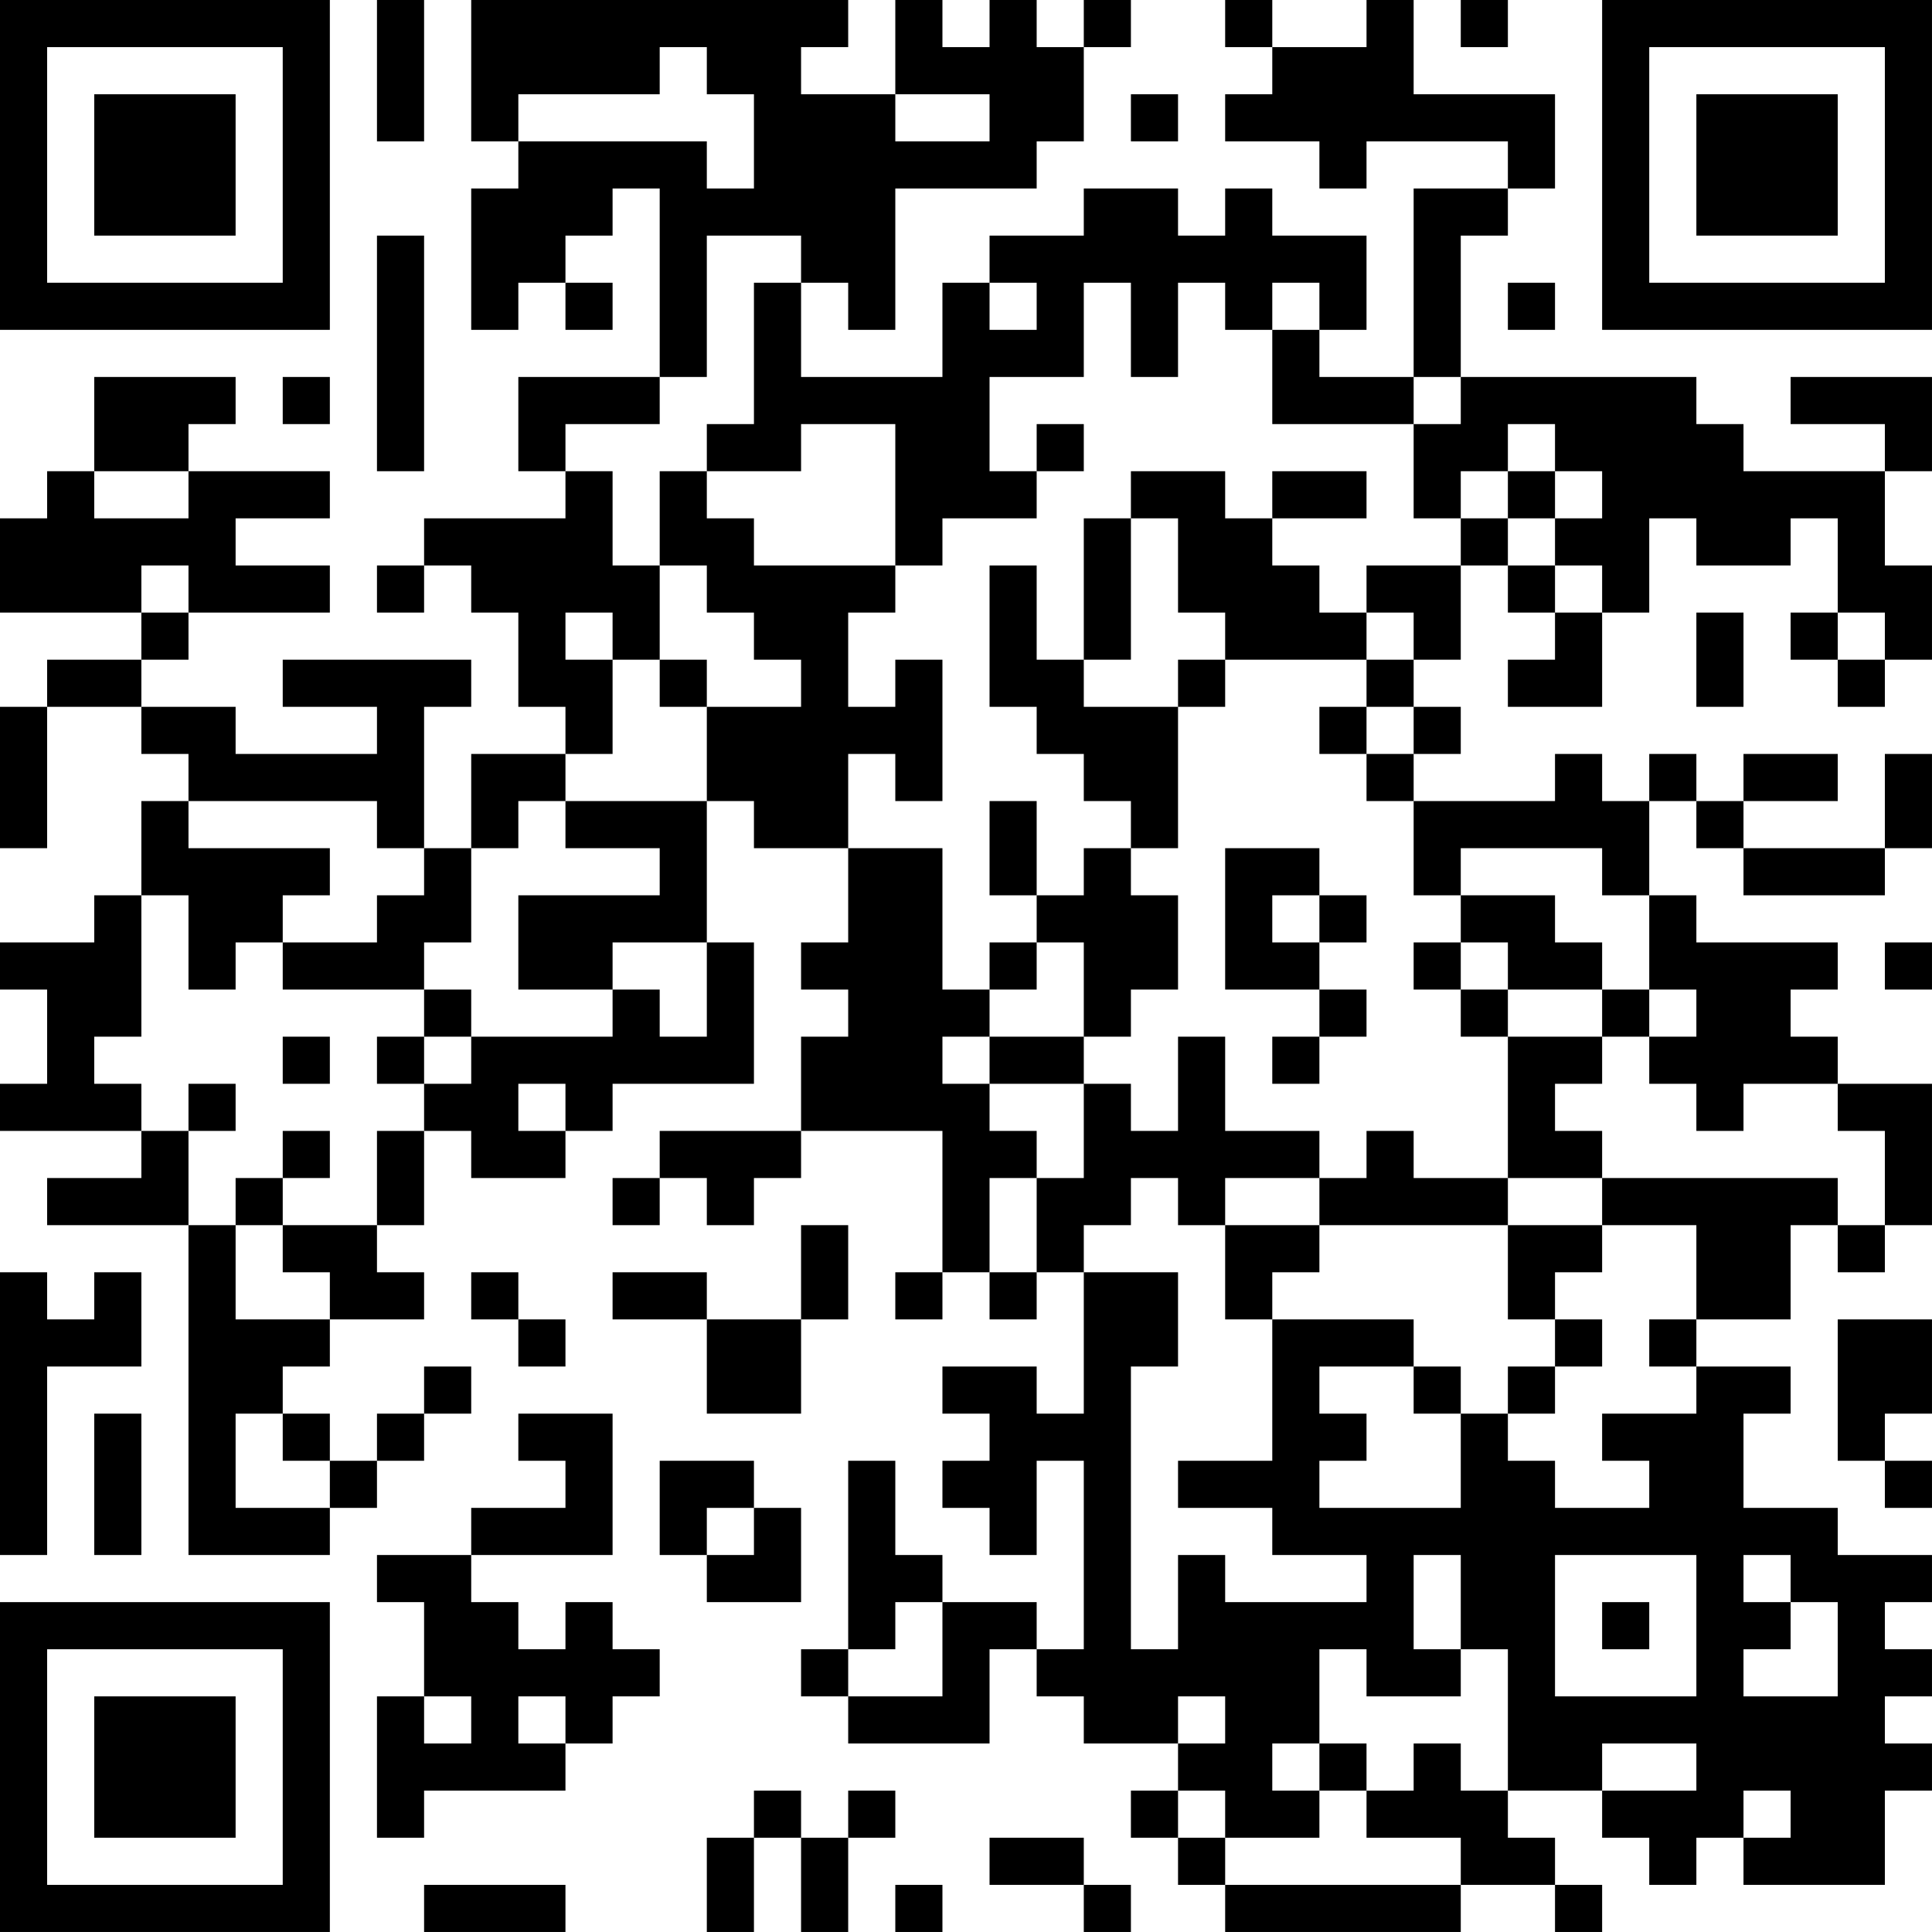 <?xml version="1.0" encoding="UTF-8"?>
<svg xmlns="http://www.w3.org/2000/svg" version="1.1" width="200" height="200" viewBox="0 0 200 200"><rect x="0" y="0" width="200" height="200" fill="#ffffff"/><g transform="scale(4.878)"><g transform="translate(0,0)"><path fill-rule="evenodd" d="M8 0L8 3L9 3L9 0ZM10 0L10 3L11 3L11 4L10 4L10 7L11 7L11 6L12 6L12 7L13 7L13 6L12 6L12 5L13 5L13 4L14 4L14 8L11 8L11 10L12 10L12 11L9 11L9 12L8 12L8 13L9 13L9 12L10 12L10 13L11 13L11 15L12 15L12 16L10 16L10 18L9 18L9 15L10 15L10 14L6 14L6 15L8 15L8 16L5 16L5 15L3 15L3 14L4 14L4 13L7 13L7 12L5 12L5 11L7 11L7 10L4 10L4 9L5 9L5 8L2 8L2 10L1 10L1 11L0 11L0 13L3 13L3 14L1 14L1 15L0 15L0 18L1 18L1 15L3 15L3 16L4 16L4 17L3 17L3 19L2 19L2 20L0 20L0 21L1 21L1 23L0 23L0 24L3 24L3 25L1 25L1 26L4 26L4 33L7 33L7 32L8 32L8 31L9 31L9 30L10 30L10 29L9 29L9 30L8 30L8 31L7 31L7 30L6 30L6 29L7 29L7 28L9 28L9 27L8 27L8 26L9 26L9 24L10 24L10 25L12 25L12 24L13 24L13 23L16 23L16 20L15 20L15 17L16 17L16 18L18 18L18 20L17 20L17 21L18 21L18 22L17 22L17 24L14 24L14 25L13 25L13 26L14 26L14 25L15 25L15 26L16 26L16 25L17 25L17 24L20 24L20 27L19 27L19 28L20 28L20 27L21 27L21 28L22 28L22 27L23 27L23 30L22 30L22 29L20 29L20 30L21 30L21 31L20 31L20 32L21 32L21 33L22 33L22 31L23 31L23 35L22 35L22 34L20 34L20 33L19 33L19 31L18 31L18 35L17 35L17 36L18 36L18 37L21 37L21 35L22 35L22 36L23 36L23 37L25 37L25 38L24 38L24 39L25 39L25 40L26 40L26 41L31 41L31 40L33 40L33 41L34 41L34 40L33 40L33 39L32 39L32 38L34 38L34 39L35 39L35 40L36 40L36 39L37 39L37 40L40 40L40 38L41 38L41 37L40 37L40 36L41 36L41 35L40 35L40 34L41 34L41 33L39 33L39 32L37 32L37 30L38 30L38 29L36 29L36 28L38 28L38 26L39 26L39 27L40 27L40 26L41 26L41 23L39 23L39 22L38 22L38 21L39 21L39 20L36 20L36 19L35 19L35 17L36 17L36 18L37 18L37 19L40 19L40 18L41 18L41 16L40 16L40 18L37 18L37 17L39 17L39 16L37 16L37 17L36 17L36 16L35 16L35 17L34 17L34 16L33 16L33 17L30 17L30 16L31 16L31 15L30 15L30 14L31 14L31 12L32 12L32 13L33 13L33 14L32 14L32 15L34 15L34 13L35 13L35 11L36 11L36 12L38 12L38 11L39 11L39 13L38 13L38 14L39 14L39 15L40 15L40 14L41 14L41 12L40 12L40 10L41 10L41 8L38 8L38 9L40 9L40 10L37 10L37 9L36 9L36 8L31 8L31 5L32 5L32 4L33 4L33 2L30 2L30 0L29 0L29 1L27 1L27 0L26 0L26 1L27 1L27 2L26 2L26 3L28 3L28 4L29 4L29 3L32 3L32 4L30 4L30 8L28 8L28 7L29 7L29 5L27 5L27 4L26 4L26 5L25 5L25 4L23 4L23 5L21 5L21 6L20 6L20 8L17 8L17 6L18 6L18 7L19 7L19 4L22 4L22 3L23 3L23 1L24 1L24 0L23 0L23 1L22 1L22 0L21 0L21 1L20 1L20 0L19 0L19 2L17 2L17 1L18 1L18 0ZM31 0L31 1L32 1L32 0ZM14 1L14 2L11 2L11 3L15 3L15 4L16 4L16 2L15 2L15 1ZM19 2L19 3L21 3L21 2ZM24 2L24 3L25 3L25 2ZM8 5L8 10L9 10L9 5ZM15 5L15 8L14 8L14 9L12 9L12 10L13 10L13 12L14 12L14 14L13 14L13 13L12 13L12 14L13 14L13 16L12 16L12 17L11 17L11 18L10 18L10 20L9 20L9 21L6 21L6 20L8 20L8 19L9 19L9 18L8 18L8 17L4 17L4 18L7 18L7 19L6 19L6 20L5 20L5 21L4 21L4 19L3 19L3 22L2 22L2 23L3 23L3 24L4 24L4 26L5 26L5 28L7 28L7 27L6 27L6 26L8 26L8 24L9 24L9 23L10 23L10 22L13 22L13 21L14 21L14 22L15 22L15 20L13 20L13 21L11 21L11 19L14 19L14 18L12 18L12 17L15 17L15 15L17 15L17 14L16 14L16 13L15 13L15 12L14 12L14 10L15 10L15 11L16 11L16 12L19 12L19 13L18 13L18 15L19 15L19 14L20 14L20 17L19 17L19 16L18 16L18 18L20 18L20 21L21 21L21 22L20 22L20 23L21 23L21 24L22 24L22 25L21 25L21 27L22 27L22 25L23 25L23 23L24 23L24 24L25 24L25 22L26 22L26 24L28 24L28 25L26 25L26 26L25 26L25 25L24 25L24 26L23 26L23 27L25 27L25 29L24 29L24 35L25 35L25 33L26 33L26 34L29 34L29 33L27 33L27 32L25 32L25 31L27 31L27 28L30 28L30 29L28 29L28 30L29 30L29 31L28 31L28 32L31 32L31 30L32 30L32 31L33 31L33 32L35 32L35 31L34 31L34 30L36 30L36 29L35 29L35 28L36 28L36 26L34 26L34 25L39 25L39 26L40 26L40 24L39 24L39 23L37 23L37 24L36 24L36 23L35 23L35 22L36 22L36 21L35 21L35 19L34 19L34 18L31 18L31 19L30 19L30 17L29 17L29 16L30 16L30 15L29 15L29 14L30 14L30 13L29 13L29 12L31 12L31 11L32 11L32 12L33 12L33 13L34 13L34 12L33 12L33 11L34 11L34 10L33 10L33 9L32 9L32 10L31 10L31 11L30 11L30 9L31 9L31 8L30 8L30 9L27 9L27 7L28 7L28 6L27 6L27 7L26 7L26 6L25 6L25 8L24 8L24 6L23 6L23 8L21 8L21 10L22 10L22 11L20 11L20 12L19 12L19 9L17 9L17 10L15 10L15 9L16 9L16 6L17 6L17 5ZM21 6L21 7L22 7L22 6ZM32 6L32 7L33 7L33 6ZM6 8L6 9L7 9L7 8ZM22 9L22 10L23 10L23 9ZM2 10L2 11L4 11L4 10ZM24 10L24 11L23 11L23 14L22 14L22 12L21 12L21 15L22 15L22 16L23 16L23 17L24 17L24 18L23 18L23 19L22 19L22 17L21 17L21 19L22 19L22 20L21 20L21 21L22 21L22 20L23 20L23 22L21 22L21 23L23 23L23 22L24 22L24 21L25 21L25 19L24 19L24 18L25 18L25 15L26 15L26 14L29 14L29 13L28 13L28 12L27 12L27 11L29 11L29 10L27 10L27 11L26 11L26 10ZM32 10L32 11L33 11L33 10ZM24 11L24 14L23 14L23 15L25 15L25 14L26 14L26 13L25 13L25 11ZM3 12L3 13L4 13L4 12ZM36 13L36 15L37 15L37 13ZM39 13L39 14L40 14L40 13ZM14 14L14 15L15 15L15 14ZM28 15L28 16L29 16L29 15ZM26 18L26 21L28 21L28 22L27 22L27 23L28 23L28 22L29 22L29 21L28 21L28 20L29 20L29 19L28 19L28 18ZM27 19L27 20L28 20L28 19ZM31 19L31 20L30 20L30 21L31 21L31 22L32 22L32 25L30 25L30 24L29 24L29 25L28 25L28 26L26 26L26 28L27 28L27 27L28 27L28 26L32 26L32 28L33 28L33 29L32 29L32 30L33 30L33 29L34 29L34 28L33 28L33 27L34 27L34 26L32 26L32 25L34 25L34 24L33 24L33 23L34 23L34 22L35 22L35 21L34 21L34 20L33 20L33 19ZM31 20L31 21L32 21L32 22L34 22L34 21L32 21L32 20ZM40 20L40 21L41 21L41 20ZM9 21L9 22L8 22L8 23L9 23L9 22L10 22L10 21ZM6 22L6 23L7 23L7 22ZM4 23L4 24L5 24L5 23ZM11 23L11 24L12 24L12 23ZM6 24L6 25L5 25L5 26L6 26L6 25L7 25L7 24ZM17 26L17 28L15 28L15 27L13 27L13 28L15 28L15 30L17 30L17 28L18 28L18 26ZM0 27L0 33L1 33L1 29L3 29L3 27L2 27L2 28L1 28L1 27ZM10 27L10 28L11 28L11 29L12 29L12 28L11 28L11 27ZM39 28L39 31L40 31L40 32L41 32L41 31L40 31L40 30L41 30L41 28ZM30 29L30 30L31 30L31 29ZM2 30L2 33L3 33L3 30ZM5 30L5 32L7 32L7 31L6 31L6 30ZM11 30L11 31L12 31L12 32L10 32L10 33L8 33L8 34L9 34L9 36L8 36L8 39L9 39L9 38L12 38L12 37L13 37L13 36L14 36L14 35L13 35L13 34L12 34L12 35L11 35L11 34L10 34L10 33L13 33L13 30ZM14 31L14 33L15 33L15 34L17 34L17 32L16 32L16 31ZM15 32L15 33L16 33L16 32ZM30 33L30 35L31 35L31 36L29 36L29 35L28 35L28 37L27 37L27 38L28 38L28 39L26 39L26 38L25 38L25 39L26 39L26 40L31 40L31 39L29 39L29 38L30 38L30 37L31 37L31 38L32 38L32 35L31 35L31 33ZM33 33L33 36L36 36L36 33ZM37 33L37 34L38 34L38 35L37 35L37 36L39 36L39 34L38 34L38 33ZM19 34L19 35L18 35L18 36L20 36L20 34ZM34 34L34 35L35 35L35 34ZM9 36L9 37L10 37L10 36ZM11 36L11 37L12 37L12 36ZM25 36L25 37L26 37L26 36ZM28 37L28 38L29 38L29 37ZM34 37L34 38L36 38L36 37ZM16 38L16 39L15 39L15 41L16 41L16 39L17 39L17 41L18 41L18 39L19 39L19 38L18 38L18 39L17 39L17 38ZM37 38L37 39L38 39L38 38ZM21 39L21 40L23 40L23 41L24 41L24 40L23 40L23 39ZM9 40L9 41L12 41L12 40ZM19 40L19 41L20 41L20 40ZM0 0L0 7L7 7L7 0ZM1 1L1 6L6 6L6 1ZM2 2L2 5L5 5L5 2ZM34 0L34 7L41 7L41 0ZM35 1L35 6L40 6L40 1ZM36 2L36 5L39 5L39 2ZM0 34L0 41L7 41L7 34ZM1 35L1 40L6 40L6 35ZM2 36L2 39L5 39L5 36Z" fill="#000000"/></g></g></svg>
